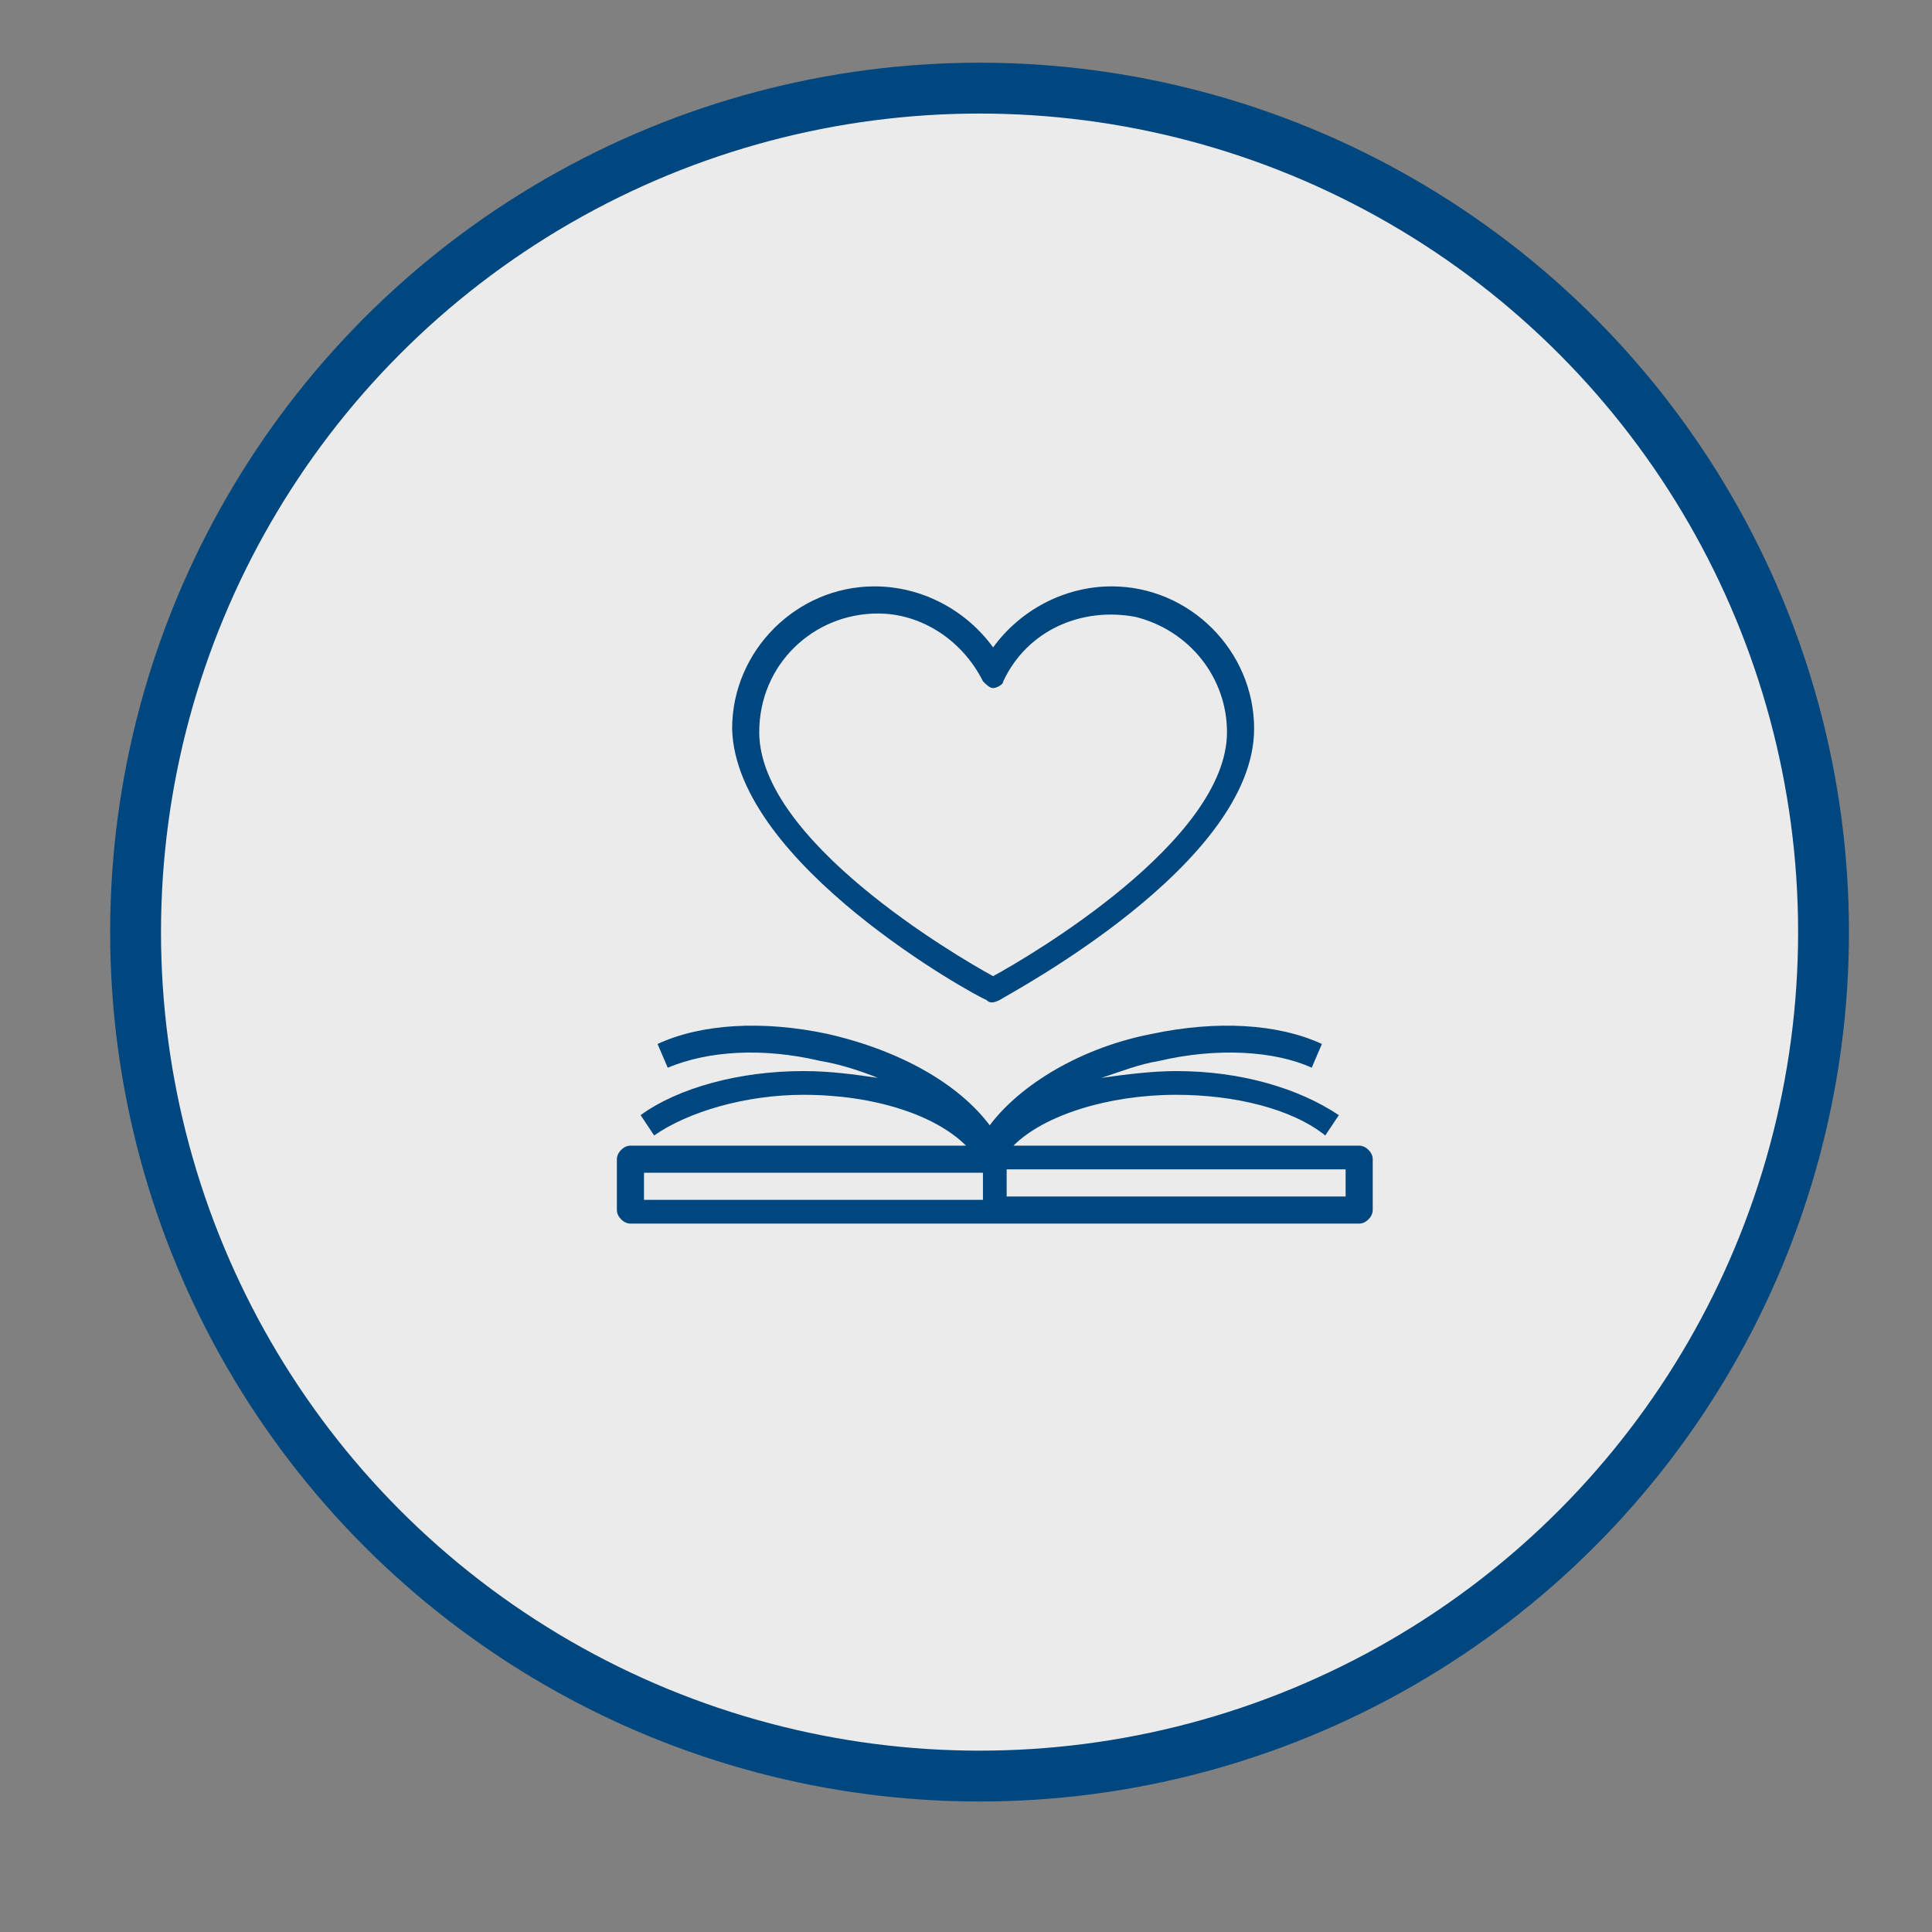 <?xml version="1.0" encoding="utf-8"?>
<!-- Generator: Adobe Illustrator 22.1.0, SVG Export Plug-In . SVG Version: 6.00 Build 0)  -->
<svg version="1.1" id="Capa_1" xmlns="http://www.w3.org/2000/svg" xmlns:xlink="http://www.w3.org/1999/xlink" x="0px" y="0px"
	 viewBox="0 0 57 57" style="enable-background:new 0 0 57 57;" xml:space="preserve">
<rect x="0" y="0" width="57" height="57" fill="#808080" stroke="none"/>
<style type="text/css">
	.st0{fill:#EBEBEC;stroke:#00477F;stroke-width:1.5;stroke-miterlimit:10;}
	.st1{display:none;fill:#FFFFFF;}
	.st2{display:none;}
	.st3{display:inline;}
	.st4{stroke:#000000;stroke-width:1.25;stroke-miterlimit:10;}
	.st5{display:none;fill:#FFFFFF;stroke:#FFFFFF;stroke-miterlimit:10;}
	.st6{fill:#00477F;}
</style>
<circle class="st0" cx="28.9" cy="27.5" r="24.9"/>
<path class="st1" d="M36,35.6l-4.7-4.9c1.2-1.4,1.9-3.2,1.9-5.1c0-4.4-3.6-8-8-8s-8,3.6-8,8s3.6,8,8,8c1.6,0,3.2-0.5,4.6-1.4
	l4.7,4.9c0.2,0.2,0.5,0.3,0.7,0.3c0.3,0,0.5-0.1,0.7-0.3C36.4,36.7,36.4,36,36,35.6z M25.2,19.7c3.2,0,5.9,2.6,5.9,5.9
	s-2.6,5.9-5.9,5.9s-5.9-2.6-5.9-5.9S22,19.7,25.2,19.7z"/>
<g class="st2">
	<g class="st3">
		<path class="st4" d="M28.4,29.3C28.4,29.3,28.5,29.3,28.4,29.3C28.5,29.3,28.5,29.3,28.4,29.3c0.1,0,0.1,0,0.1,0
			c1.2,0,2.2-0.4,2.9-1.3c1.6-1.8,1.3-4.9,1.3-5.1c-0.1-2.2-1.1-3.2-2-3.7c-0.6-0.4-1.4-0.6-2.2-0.6l0,0l0,0l0,0
			c-0.5,0-1.4,0.1-2.2,0.6c-0.9,0.5-1.9,1.5-2,3.8c0,0.3-0.3,3.4,1.3,5.1C26.2,28.8,27.2,29.2,28.4,29.3z M25.3,23
			C25.3,22.9,25.3,22.9,25.3,23c0.1-3,2.2-3.3,3.1-3.3l0,0l0,0c1.1,0,3,0.5,3.1,3.3l0,0c0,0,0.3,2.8-1,4.3c-0.5,0.6-1.2,0.9-2.1,0.9
			l0,0l0,0l0,0c-0.9,0-1.6-0.3-2.1-0.9C25,25.8,25.3,23,25.3,23z"/>
		<path class="st4" d="M36.9,34.3L36.9,34.3L36.9,34.3c0-0.9-0.1-2.8-1.9-3.4l0,0c-1.9-0.5-3.4-1.5-3.4-1.6
			c-0.3-0.2-0.6-0.1-0.8,0.1c-0.2,0.3-0.1,0.6,0.1,0.8c0.1,0,1.7,1.2,3.8,1.7c1,0.3,1.1,1.4,1.1,2.3v0.1c0,0.4,0,0.9-0.1,1.3
			c-0.7,0.4-3.3,1.7-7.3,1.7s-6.6-1.3-7.3-1.7C21,35.3,21,34.7,21,34.3v-0.1c0-0.9,0.1-2,1.1-2.3c2.1-0.5,3.7-1.7,3.8-1.7
			c0.3-0.2,0.3-0.5,0.1-0.8c-0.2-0.3-0.5-0.3-0.8-0.1c0,0-1.6,1.1-3.4,1.6l0,0c-1.8,0.6-1.8,2.5-1.9,3.3v0.1l0,0
			c0,0.2,0,1.3,0.2,1.9c0,0.1,0.1,0.2,0.2,0.3s3.1,2,8,2s7.9-1.9,8-2s0.2-0.2,0.2-0.3C37,35.7,37,34.6,36.9,34.3z"/>
	</g>
</g>
<path class="st5" d="M39.5,19.6c-0.1-0.2-0.3-0.3-0.5-0.3H20.1c-0.2,0-0.4,0.1-0.5,0.3c-0.1,0.2-0.1,0.5,0.1,0.6l7.2,8.7V37
	c0,0.2,0.1,0.4,0.3,0.5c0.1,0.1,0.2,0.1,0.3,0.1c0.1,0,0.2,0,0.3-0.1l4.1-2c0.2-0.1,0.3-0.3,0.3-0.5v-6.1l7.2-8.7
	C39.5,20.1,39.6,19.8,39.5,19.6z M31.1,28.4C31,28.5,31,28.6,31,28.8v5.9l-2.8,1.4v-7.3c0-0.1,0-0.3-0.1-0.4l-6.5-7.9h16.2
	L31.1,28.4z"/>
<path class="st6" d="M40.1,33.8H29.9c0.9-0.9,2.8-1.5,4.8-1.5c1.7,0,3.4,0.4,4.4,1.2l0.4-0.6c-1.2-0.8-2.9-1.3-4.8-1.3
	c-0.7,0-1.5,0.1-2.2,0.2c0.6-0.2,1.1-0.4,1.7-0.5c1.7-0.4,3.4-0.3,4.5,0.2l0.3-0.7c-1.3-0.6-3.1-0.7-5-0.3c-2.1,0.4-3.9,1.5-4.8,2.7
	c-0.9-1.2-2.6-2.2-4.8-2.7c-1.9-0.4-3.7-0.3-5,0.3l0.3,0.7c1.2-0.5,2.8-0.6,4.5-0.2c0.6,0.1,1.2,0.3,1.7,0.5
	c-0.7-0.1-1.4-0.2-2.2-0.2c-1.9,0-3.7,0.5-4.8,1.3l0.4,0.6c1-0.7,2.7-1.2,4.4-1.2c2.1,0,3.9,0.6,4.8,1.5H18.6
	c-0.2,0-0.4,0.2-0.4,0.4v1.5c0,0.2,0.2,0.4,0.4,0.4h21.5c0.2,0,0.4-0.2,0.4-0.4v-1.5C40.5,34,40.3,33.8,40.1,33.8z M19,34.6h10v0.8
	H19V34.6z M39.7,35.3h-10v-0.8h10V35.3z"/>
<path class="st6" d="M29.1,29.5c0.1,0.1,0.2,0.1,0.4,0c0.3-0.2,7.5-4,7.5-8c0-2.3-1.9-4.2-4.2-4.2c-1.4,0-2.7,0.7-3.5,1.8
	c-0.8-1.1-2.1-1.8-3.5-1.8c-2.3,0-4.2,1.9-4.2,4.2C21.7,25.5,28.8,29.4,29.1,29.5z M25.9,18.1c1.3,0,2.5,0.8,3.1,2
	c0.1,0.1,0.2,0.2,0.3,0.2c0.1,0,0.3-0.1,0.3-0.2c0.7-1.5,2.3-2.2,3.9-1.9c1.6,0.4,2.7,1.8,2.7,3.4c0,3.2-5.8,6.6-6.9,7.2
	c-1.1-0.6-6.9-4-6.9-7.2C22.4,19.6,24,18.1,25.9,18.1z"/>
</svg>

